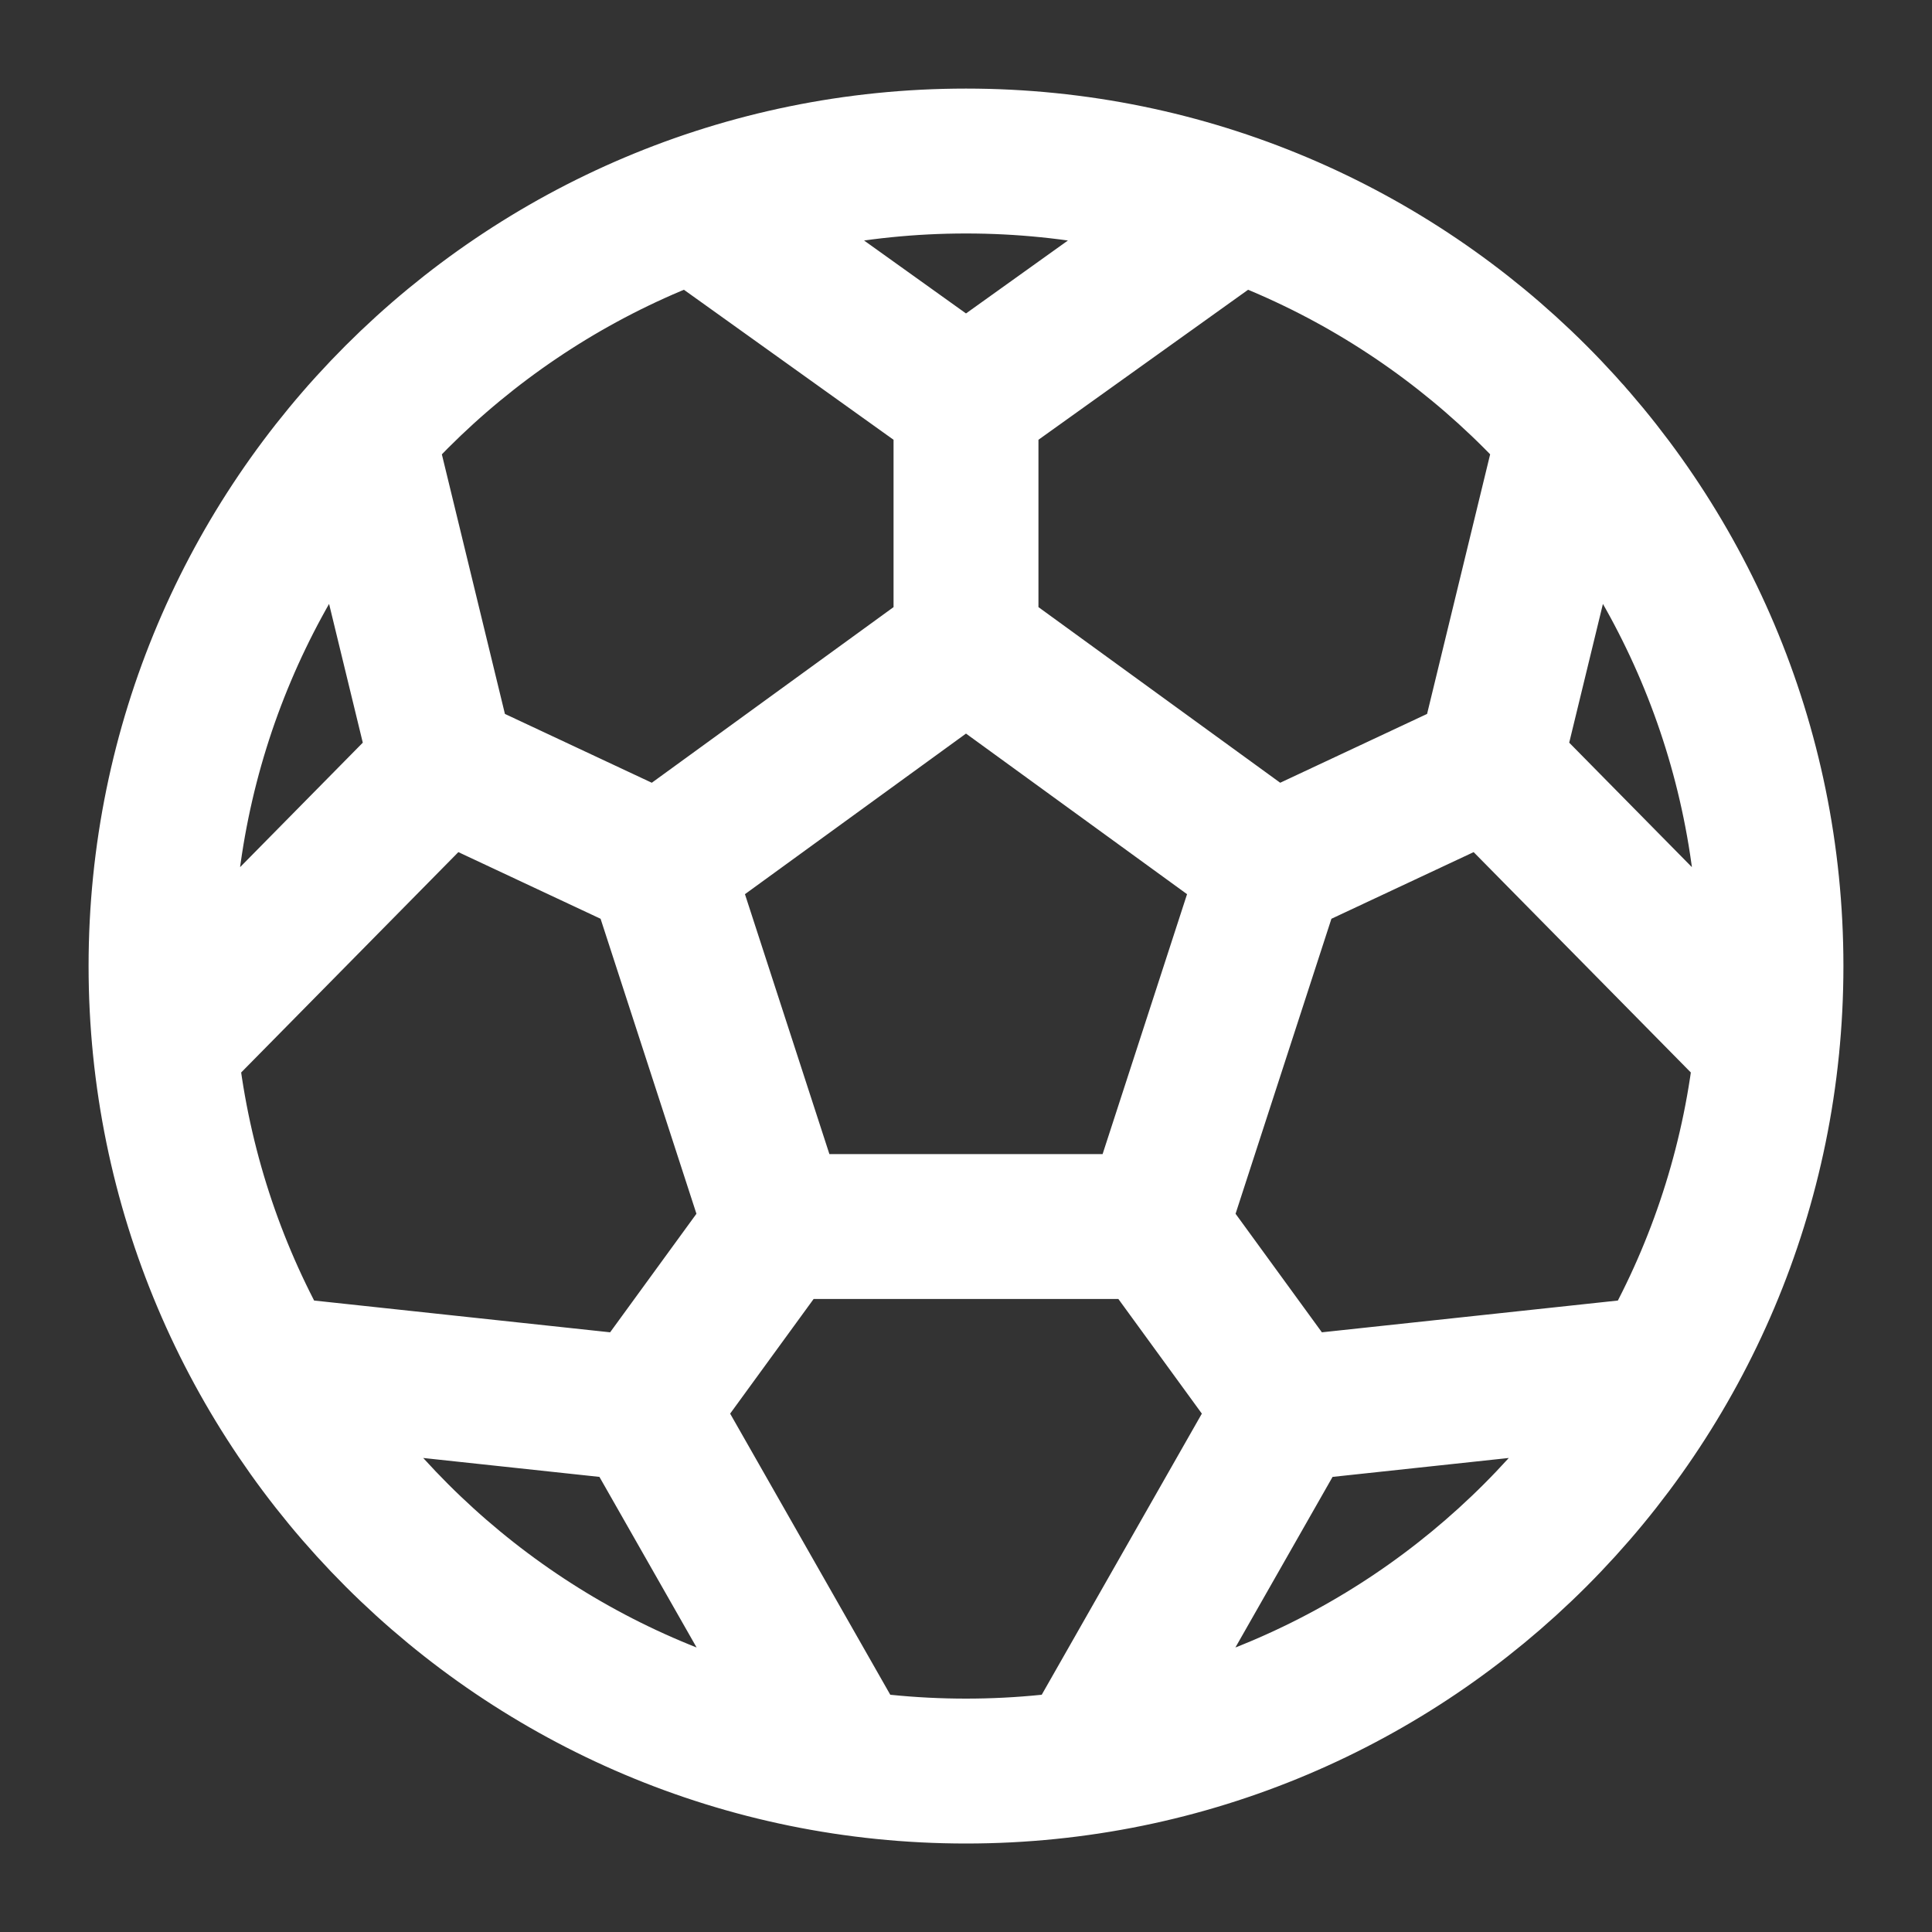 <svg width="20" height="20" viewBox="0 0 20 20" fill="none" xmlns="http://www.w3.org/2000/svg">
<rect x="0" y="0" width="20" height="20" fill="#333333" stroke="none"/>
<g clip-path="url(#clip0_2071_37093)">
<path d="M10 6.667L13.17 8.97M10 6.667L6.83 8.97M10 6.667V4.167M13.17 8.97L11.959 12.697M13.17 8.97L15.417 7.917M11.959 12.697H8.041M11.959 12.697L13.333 14.584M8.041 12.697L6.83 8.97M8.041 12.697L6.667 14.584M6.83 8.97L4.583 7.917M4.583 7.917L1.708 10.834M4.583 7.917L3.75 4.488M15.417 7.917L18.292 10.834M15.417 7.917L16.25 4.488M10 4.167L7.187 2.154M10 4.167L12.813 2.154M6.667 14.584L2.782 14.167M6.667 14.584L8.75 18.241M13.333 14.584L17.218 14.167M13.333 14.584L11.25 18.241M18.333 10C18.333 14.603 14.602 18.334 10 18.334C5.398 18.334 1.667 14.603 1.667 10C1.667 5.398 5.398 1.667 10 1.667C14.602 1.667 18.333 5.398 18.333 10Z" stroke="white" stroke-width="1.5" stroke-linecap="round" stroke-linejoin="round"/>
</g>
<defs>
<clipPath id="clip0_2071_37093">
<rect width="20" height="20" fill="white"/>
</clipPath>
</defs>
</svg>
